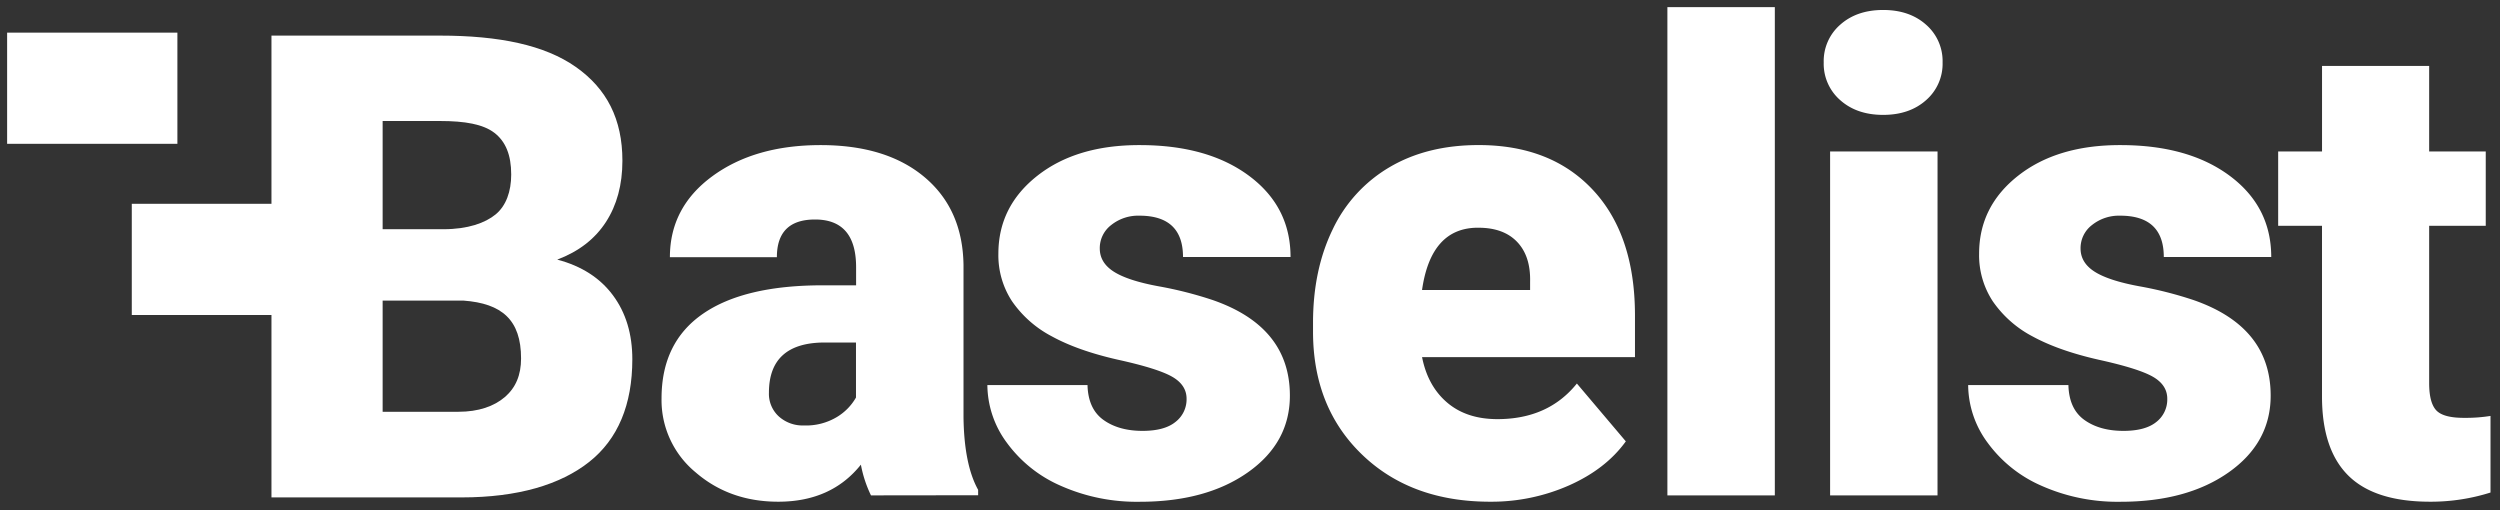<svg id="Layer_1" data-name="Layer 1" xmlns="http://www.w3.org/2000/svg" viewBox="0 0 877 179"><rect x="0" y="0" width="877" height="179" fill="#333333" stroke="none"/><defs><style>.cls-1{fill:#fff;}</style></defs><title>baselist-logo-white</title><rect class="cls-1" x="12.87" y="1.08" width="39" height="59.73" transform="translate(1.42 63.32) rotate(-90)"/><path class="cls-1" d="M215,103.56q-6.8-9.14-19.52-12.49,11.26-4.23,17.06-13.16t5.8-21.52c0-14.57-5.45-25.24-16.34-32.9s-26.79-11-47.68-11H95.23v59h-49v39h49v64h66.7c19.78,0,34.7-4.48,44.78-12.47s15.11-20.07,15.11-36C221.83,117.23,219.56,109.66,215,103.56ZM134.23,42.45h20.12c8.77,0,15.13,1.12,19.07,4.14s5.91,7.76,5.91,14.62c0,6-1.82,11-5.46,14s-9.74,5.2-18.29,5.2H134.23Zm42.87,96.84c-3.79,3.24-9.22,5.16-16.28,5.16H134.23v-39h28.37c13.46,1,20.19,6.76,20.19,20.29C182.79,131.62,180.9,136,177.11,139.29Z"/><path class="cls-1" d="M305.54,173.78A42.41,42.41,0,0,1,302,163q-10.37,13-29,13-17.06,0-29-10.32a32.82,32.82,0,0,1-11.93-25.93q0-19.63,14.5-29.66t42.15-10h11.6V93.69Q300.3,77,285.91,77q-13.38,0-13.38,13.22H235q0-17.48,14.89-28.4t38-10.92q23.08,0,36.46,11.26T338,93v53.41q.22,16.62,5.13,25.42v1.9ZM282,149.25a21,21,0,0,0,11.65-3,18.88,18.88,0,0,0,6.63-6.8V120.15H289.37q-19.63,0-19.63,17.62a10.75,10.75,0,0,0,3.46,8.31A12.51,12.51,0,0,0,282,149.25Z"/><path class="cls-1" d="M416.25,139.88q0-4.79-5-7.69t-19.07-6Q378.11,123,369,118A38.81,38.81,0,0,1,355,105.65,29.42,29.42,0,0,1,350.23,89q0-16.61,13.72-27.38T399.86,50.9q23.86,0,38.36,10.82t14.5,28.44H415q0-14.49-15.28-14.5a15.15,15.15,0,0,0-9.92,3.29,10.19,10.19,0,0,0-4,8.2q0,5,4.91,8.14t15.67,5.13a135.67,135.67,0,0,1,18.9,4.79q27.21,9.37,27.21,33.57,0,16.5-14.66,26.87t-38,10.37a65.62,65.62,0,0,1-27.66-5.58,46.21,46.21,0,0,1-19-15.17,34.33,34.33,0,0,1-6.8-20.18h35.13q.22,8.36,5.58,12.21t13.72,3.85q7.69,0,11.54-3.12A10,10,0,0,0,416.25,139.88Z"/><path class="cls-1" d="M522.72,176q-27.77,0-44.94-16.56t-17.17-43.1v-3.12q0-18.51,6.86-32.67a50.19,50.19,0,0,1,20-21.91q13.16-7.75,31.22-7.75,25.43,0,40.14,15.78t14.72,44v14.61H498.86q2,10.15,8.81,15.95t17.62,5.8q17.84,0,27.88-12.49l17.17,20.29q-7,9.7-19.9,15.44A67.28,67.28,0,0,1,522.72,176Zm-4.24-96.12q-16.5,0-19.63,21.86h37.91v-2.9q.22-9-4.57-14T518.48,79.89Z"/><path class="cls-1" d="M622.61,173.78H584.92V2.5h37.69Z"/><path class="cls-1" d="M639.76,21.9a16.92,16.92,0,0,1,5.8-13.24q5.8-5.16,15.05-5.16t15.05,5.16a16.93,16.93,0,0,1,5.8,13.24,16.92,16.92,0,0,1-5.8,13.24q-5.8,5.16-15.05,5.16t-15.05-5.16A16.92,16.92,0,0,1,639.76,21.9Zm39.92,151.88H642V53.13h37.69Z"/><path class="cls-1" d="M760.28,139.88q0-4.79-5-7.69t-19.07-6Q722.15,123,713,118a38.81,38.81,0,0,1-13.94-12.32A29.42,29.42,0,0,1,694.27,89q0-16.61,13.72-27.38T743.89,50.9q23.86,0,38.36,10.82t14.5,28.44H759.06q0-14.49-15.28-14.5a15.15,15.15,0,0,0-9.92,3.29,10.19,10.19,0,0,0-4,8.2q0,5,4.91,8.14t15.67,5.13a135.67,135.67,0,0,1,18.9,4.79q27.21,9.37,27.21,33.57,0,16.5-14.66,26.87t-38,10.37a65.62,65.62,0,0,1-27.66-5.58,46.21,46.21,0,0,1-19-15.17,34.33,34.33,0,0,1-6.8-20.18H725.6q.22,8.36,5.58,12.21t13.72,3.85q7.69,0,11.54-3.12A10,10,0,0,0,760.28,139.88Z"/><path class="cls-1" d="M852.15,23.13v30H872V79.22H852.15v55.2q0,6.8,2.45,9.48t9.7,2.68a55.12,55.12,0,0,0,9.37-.67v26.87A69.38,69.38,0,0,1,852.48,176q-19.4,0-28.66-9.14t-9.26-27.77V79.22H799.18V53.13h15.39v-30Z"/></svg>